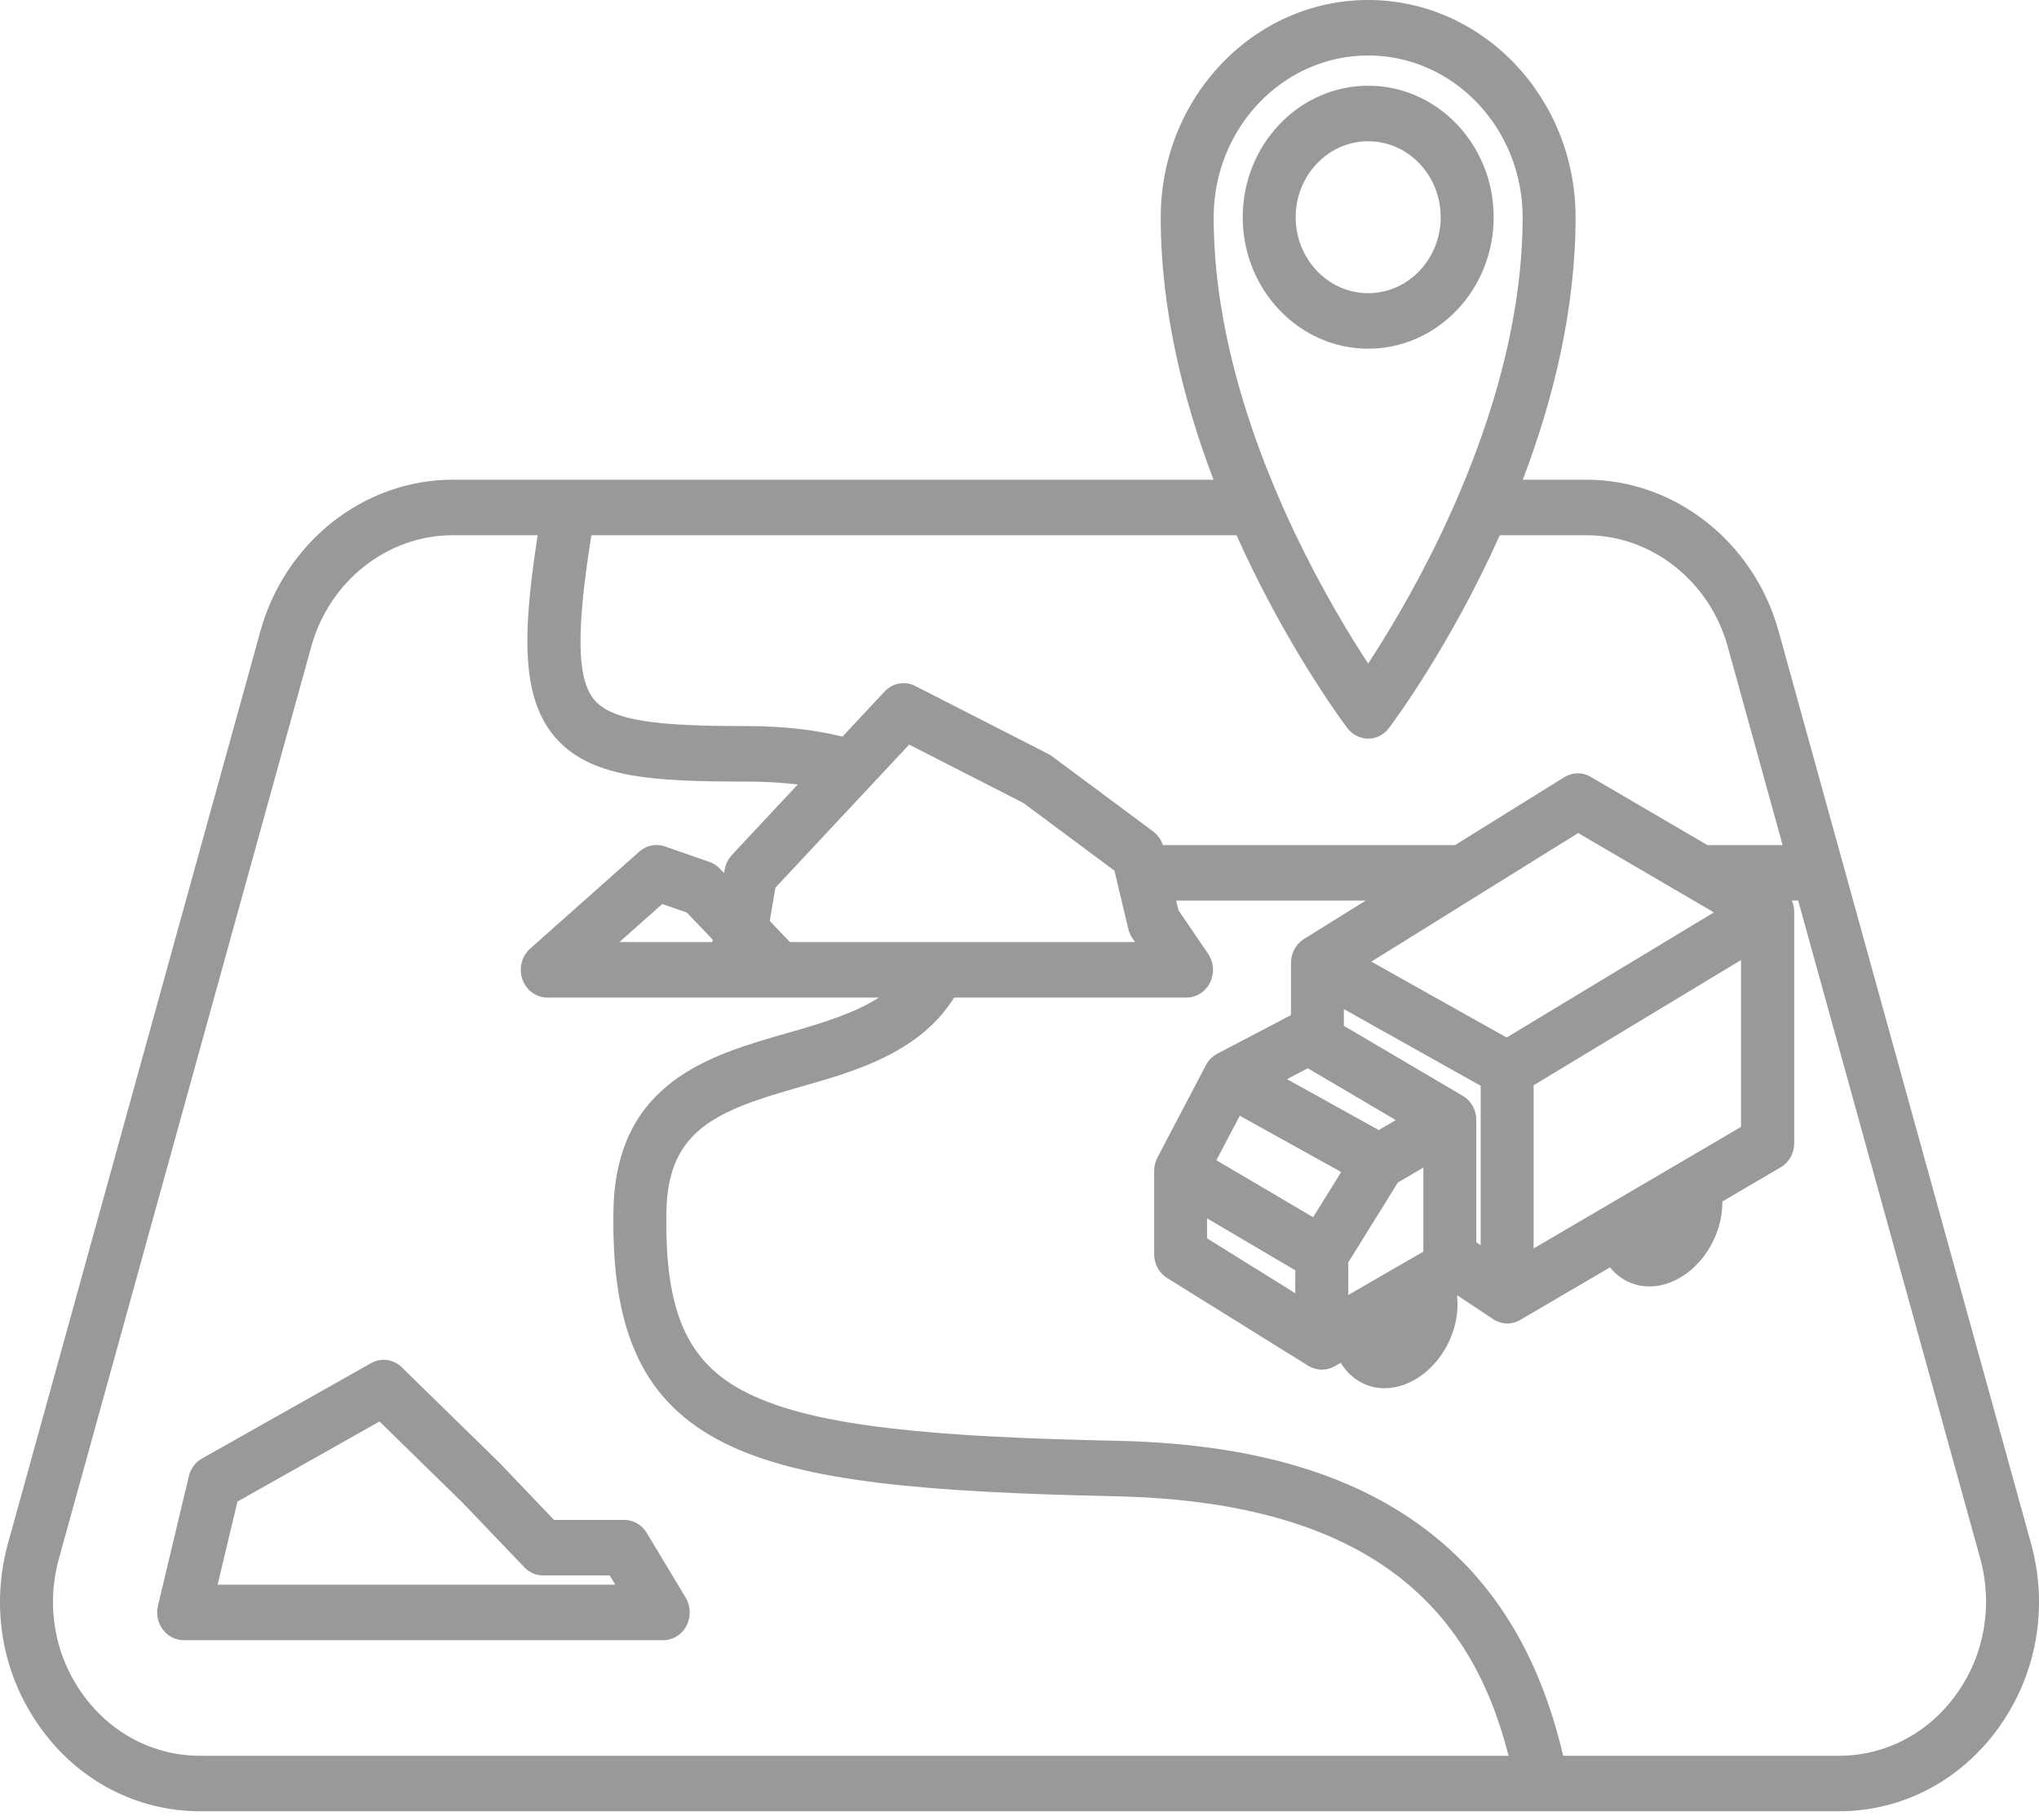 <svg width="56" height="50" viewBox="0 0 56 50" fill="none" xmlns="http://www.w3.org/2000/svg">
<path d="M50.626 23.766L48.847 17.334C48.17 14.888 45.999 13.178 43.568 13.178H41.823C42.642 11.024 43.272 8.534 43.272 5.969C43.272 2.679 40.717 0 37.575 0C34.434 0 31.879 2.679 31.879 5.969C31.879 8.534 32.509 11.024 33.328 13.178H15.665H12.432C10.001 13.178 7.83 14.888 7.153 17.334L0.221 42.393C-0.265 44.15 0.058 45.995 1.106 47.457C2.154 48.919 3.756 49.757 5.501 49.757H42.351H50.499C52.244 49.757 53.846 48.919 54.894 47.457C55.942 45.995 56.265 44.15 55.779 42.393L50.626 23.766ZM46.135 31.943L44.225 33.062C44.222 33.063 44.22 33.066 44.218 33.067L42.12 34.296V29.813L47.816 26.373V30.957L46.135 31.943ZM35.575 35.527L33.151 34.018V33.468L35.575 34.897V35.527ZM37.663 26.417L40.36 24.74L42.81 23.216L43.344 22.885L43.911 23.216L46.517 24.74L47.071 25.064L41.867 28.206L41.38 28.501L39.505 27.451L37.663 26.417ZM35.919 29.346L38.334 30.769L37.868 31.044L35.346 29.645L35.919 29.346ZM34.05 30.651L35.442 31.423L36.835 32.196L36.064 33.438L33.407 31.872L34.05 30.651ZM39.091 34.384L38.772 34.568L38.184 34.907L37.03 35.574V34.679L38.391 32.485L38.742 32.279L39.092 32.074V34.384H39.091ZM40.545 30.769C40.545 30.735 40.543 30.702 40.539 30.668C40.539 30.668 40.539 30.668 40.539 30.666C40.538 30.656 40.534 30.646 40.533 30.635C40.529 30.613 40.526 30.59 40.52 30.569C40.516 30.557 40.512 30.546 40.509 30.533C40.503 30.513 40.497 30.494 40.489 30.473C40.484 30.462 40.478 30.451 40.474 30.439C40.465 30.42 40.457 30.402 40.447 30.384C40.441 30.373 40.434 30.363 40.426 30.353C40.415 30.336 40.406 30.318 40.394 30.303C40.386 30.293 40.377 30.283 40.369 30.273C40.357 30.258 40.345 30.242 40.332 30.228C40.322 30.218 40.312 30.21 40.303 30.2C40.288 30.188 40.275 30.174 40.26 30.162C40.249 30.153 40.238 30.147 40.226 30.138C40.213 30.128 40.2 30.118 40.185 30.109C40.183 30.108 40.181 30.106 40.179 30.106C40.178 30.105 40.177 30.104 40.174 30.104L36.909 28.18V27.721L40.666 29.827V34.206L40.545 34.125V30.769ZM33.333 5.969C33.333 3.519 35.236 1.524 37.575 1.524C39.915 1.524 41.818 3.519 41.818 5.969C41.818 8.521 41.11 11.041 40.236 13.178C40.019 13.712 39.791 14.221 39.56 14.703C38.825 16.237 38.072 17.471 37.575 18.228C37.078 17.471 36.326 16.237 35.591 14.703C35.36 14.221 35.132 13.712 34.915 13.178C34.041 11.041 33.333 8.521 33.333 5.969ZM33.96 14.703C35.328 17.756 36.889 19.848 37.005 20.002C37.143 20.184 37.354 20.291 37.575 20.291C37.797 20.291 38.008 20.184 38.146 20.002C38.261 19.848 39.823 17.756 41.191 14.703H43.568C45.356 14.703 46.952 15.959 47.45 17.759L48.959 23.216H46.894L43.687 21.34C43.461 21.208 43.185 21.212 42.962 21.35L39.961 23.216H31.936C31.887 23.064 31.794 22.932 31.668 22.838L28.899 20.779C28.867 20.755 28.833 20.734 28.798 20.715L25.136 18.844C24.853 18.7 24.517 18.761 24.297 18.995L23.138 20.235C23.104 20.227 23.07 20.219 23.037 20.211C22.893 20.178 22.746 20.146 22.592 20.12C22.548 20.111 22.504 20.103 22.461 20.097C22.384 20.084 22.307 20.071 22.227 20.06C22.175 20.052 22.121 20.046 22.068 20.04C21.998 20.031 21.926 20.022 21.855 20.014C21.789 20.008 21.724 20.002 21.656 19.995C21.593 19.989 21.529 19.984 21.464 19.98C21.405 19.975 21.344 19.971 21.283 19.968C21.174 19.962 21.062 19.957 20.948 19.953C20.875 19.951 20.803 19.949 20.729 19.948C20.649 19.947 20.567 19.946 20.485 19.946C18.159 19.946 16.804 19.828 16.306 19.206C16.037 18.871 15.918 18.284 15.948 17.334C15.95 17.286 15.952 17.236 15.954 17.186C15.956 17.164 15.957 17.142 15.958 17.12C15.959 17.076 15.962 17.031 15.965 16.985C15.969 16.929 15.973 16.871 15.977 16.812C15.986 16.694 15.997 16.572 16.009 16.445C16.015 16.382 16.022 16.317 16.029 16.251C16.079 15.795 16.149 15.28 16.242 14.703H33.96ZM30.988 25.516C31.01 25.609 31.048 25.697 31.102 25.774L31.173 25.88H26.791H25.291H21.695L21.141 25.298L21.296 24.386L23.567 21.955L24.645 20.802L24.97 20.455L28.107 22.058L29.664 23.216L30.607 23.917L30.803 24.74L30.988 25.516ZM5.501 48.233C4.218 48.233 3.04 47.616 2.269 46.541C1.498 45.467 1.261 44.109 1.618 42.817L8.55 17.759C9.048 15.959 10.644 14.703 12.432 14.703H14.767C14.756 14.774 14.745 14.844 14.735 14.914C14.724 14.983 14.714 15.052 14.705 15.12C14.703 15.122 14.703 15.123 14.703 15.124C14.674 15.326 14.648 15.523 14.623 15.715C14.615 15.78 14.608 15.843 14.6 15.907C14.593 15.97 14.586 16.032 14.579 16.093C14.564 16.224 14.551 16.35 14.541 16.474C14.531 16.579 14.523 16.681 14.516 16.782C14.507 16.902 14.5 17.019 14.495 17.135C14.492 17.189 14.49 17.243 14.489 17.296C14.477 17.694 14.486 18.058 14.524 18.392C14.537 18.515 14.554 18.634 14.575 18.748C14.596 18.862 14.62 18.973 14.649 19.079C14.677 19.186 14.71 19.289 14.746 19.388C14.782 19.487 14.823 19.584 14.868 19.675C14.913 19.768 14.963 19.857 15.016 19.942C15.071 20.027 15.129 20.108 15.192 20.187C16.151 21.381 17.909 21.47 20.485 21.47C21.014 21.47 21.486 21.499 21.909 21.551L20.1 23.488C19.998 23.597 19.929 23.737 19.903 23.887L19.886 23.983L19.772 23.864C19.692 23.78 19.595 23.718 19.488 23.68L18.261 23.252C18.02 23.166 17.754 23.221 17.56 23.393L14.56 26.06C14.328 26.267 14.243 26.603 14.348 26.904C14.453 27.204 14.725 27.404 15.031 27.404H20.172H21.394H24.137C23.495 27.821 22.639 28.089 21.61 28.383C19.52 28.979 16.92 29.719 16.849 33.226C16.78 36.623 17.692 38.542 19.9 39.644C22.051 40.718 25.472 40.992 30.652 41.104C30.8 41.108 30.947 41.112 31.091 41.118C31.201 41.122 31.31 41.127 31.418 41.133C31.534 41.138 31.648 41.146 31.762 41.155C31.788 41.156 31.813 41.157 31.837 41.16C31.927 41.166 32.016 41.173 32.104 41.18C32.141 41.184 32.177 41.187 32.212 41.19C32.297 41.198 32.38 41.206 32.464 41.215C32.491 41.217 32.517 41.22 32.543 41.224C32.624 41.231 32.704 41.241 32.783 41.251C32.817 41.255 32.851 41.259 32.883 41.264C32.951 41.272 33.019 41.281 33.086 41.291C33.142 41.297 33.197 41.306 33.252 41.315C33.279 41.318 33.304 41.321 33.331 41.326C33.412 41.338 33.492 41.35 33.571 41.364C33.684 41.383 33.794 41.403 33.903 41.424C33.985 41.439 34.066 41.456 34.147 41.472C34.332 41.511 34.513 41.551 34.688 41.596C34.777 41.617 34.863 41.639 34.949 41.663C35.019 41.681 35.088 41.701 35.156 41.721C35.222 41.739 35.286 41.758 35.349 41.779C35.406 41.795 35.462 41.813 35.517 41.831C35.585 41.852 35.651 41.874 35.716 41.897C35.777 41.917 35.836 41.937 35.894 41.959C35.956 41.98 36.018 42.003 36.078 42.027C36.138 42.049 36.196 42.072 36.254 42.096C36.319 42.12 36.38 42.147 36.442 42.172C36.489 42.193 36.537 42.213 36.583 42.233C36.798 42.328 37.006 42.429 37.203 42.534C37.32 42.595 37.432 42.659 37.543 42.725C37.618 42.768 37.692 42.812 37.764 42.859C37.812 42.889 37.859 42.919 37.906 42.951C37.975 42.995 38.044 43.042 38.111 43.089C38.167 43.129 38.221 43.168 38.276 43.209C38.328 43.247 38.379 43.286 38.43 43.324C38.434 43.327 38.437 43.329 38.441 43.333C38.492 43.374 38.541 43.413 38.591 43.454C38.642 43.496 38.692 43.538 38.742 43.581C38.79 43.623 38.839 43.666 38.887 43.709C39.077 43.882 39.255 44.061 39.42 44.245C39.452 44.281 39.484 44.317 39.516 44.353C39.566 44.41 39.614 44.467 39.66 44.524C39.699 44.571 39.737 44.618 39.773 44.667C39.811 44.715 39.847 44.763 39.883 44.812C39.92 44.86 39.955 44.908 39.989 44.958C40.023 45.006 40.057 45.055 40.089 45.104C40.123 45.153 40.156 45.203 40.188 45.252C40.22 45.302 40.251 45.351 40.281 45.402C40.312 45.452 40.343 45.502 40.372 45.553C40.625 45.989 40.835 46.438 41.009 46.893C41.031 46.95 41.053 47.009 41.074 47.066C41.095 47.124 41.116 47.181 41.135 47.24C41.175 47.355 41.214 47.472 41.249 47.588C41.267 47.644 41.283 47.698 41.3 47.753C41.332 47.86 41.362 47.966 41.39 48.073C41.403 48.123 41.417 48.172 41.429 48.222C41.43 48.225 41.431 48.229 41.432 48.233H5.501ZM19.575 25.813L19.563 25.88H17.012L18.189 24.833L18.864 25.069L19.575 25.813ZM53.731 46.541C52.96 47.616 51.782 48.233 50.499 48.233H42.932C42.913 48.157 42.895 48.081 42.876 48.006C42.801 47.706 42.72 47.415 42.63 47.133C42.608 47.065 42.586 46.997 42.564 46.93C42.561 46.921 42.558 46.913 42.556 46.905C42.51 46.769 42.463 46.634 42.413 46.503C42.109 45.69 41.739 44.956 41.299 44.295C41.277 44.261 41.255 44.228 41.233 44.197C41.181 44.119 41.128 44.044 41.074 43.969C41.036 43.917 40.998 43.867 40.961 43.816C40.893 43.727 40.824 43.639 40.754 43.553C40.724 43.517 40.695 43.482 40.666 43.447C40.592 43.358 40.516 43.272 40.44 43.187C40.402 43.146 40.366 43.106 40.328 43.066C40.28 43.016 40.231 42.965 40.183 42.915C40.14 42.873 40.099 42.83 40.055 42.789C40.009 42.744 39.962 42.699 39.915 42.655C39.867 42.61 39.82 42.566 39.772 42.523C37.664 40.629 34.691 39.666 30.681 39.58C25.826 39.476 22.433 39.221 20.525 38.268C18.869 37.441 18.248 36.036 18.303 33.259C18.349 31.006 19.735 30.496 21.992 29.854C22.197 29.795 22.406 29.735 22.617 29.672C22.755 29.631 22.893 29.588 23.032 29.544C23.125 29.513 23.217 29.481 23.31 29.448C23.434 29.407 23.556 29.361 23.679 29.312C23.749 29.286 23.818 29.257 23.889 29.227C24.158 29.114 24.422 28.987 24.674 28.84C24.72 28.813 24.766 28.787 24.811 28.758C25.021 28.628 25.221 28.484 25.409 28.323C25.428 28.307 25.447 28.29 25.465 28.274C25.485 28.257 25.504 28.239 25.523 28.221C25.554 28.194 25.584 28.164 25.615 28.134C25.639 28.111 25.663 28.087 25.687 28.061C25.716 28.034 25.744 28.003 25.772 27.973C25.796 27.946 25.821 27.918 25.845 27.89C25.902 27.825 25.956 27.758 26.009 27.688C26.028 27.663 26.046 27.639 26.064 27.613C26.088 27.58 26.11 27.547 26.133 27.514C26.155 27.482 26.176 27.449 26.198 27.416C26.2 27.413 26.203 27.407 26.205 27.404H32.587C32.859 27.404 33.109 27.244 33.234 26.991C33.359 26.737 33.337 26.431 33.178 26.198L32.366 25.006L32.303 24.74H37.509L35.811 25.796L35.809 25.797C35.809 25.797 35.808 25.797 35.808 25.798C35.725 25.85 35.654 25.919 35.599 25.998C35.596 26 35.595 26.004 35.593 26.008C35.577 26.031 35.561 26.055 35.548 26.08C35.542 26.092 35.537 26.104 35.531 26.116C35.522 26.134 35.514 26.15 35.508 26.168C35.502 26.186 35.497 26.203 35.491 26.221C35.487 26.234 35.482 26.248 35.479 26.261C35.474 26.281 35.47 26.301 35.468 26.321C35.465 26.334 35.463 26.346 35.462 26.358C35.459 26.379 35.459 26.398 35.458 26.418C35.458 26.429 35.456 26.441 35.456 26.452V27.886L33.434 28.945C33.433 28.945 33.433 28.947 33.431 28.947C33.404 28.962 33.377 28.979 33.35 28.996C33.346 28.999 33.343 29.001 33.339 29.005C33.317 29.022 33.297 29.04 33.276 29.057C33.273 29.061 33.269 29.065 33.264 29.067C33.242 29.089 33.22 29.112 33.201 29.137C33.2 29.14 33.199 29.141 33.196 29.144C33.179 29.165 33.163 29.188 33.149 29.212C33.144 29.22 33.139 29.229 33.134 29.236C33.13 29.244 33.125 29.252 33.121 29.259L31.788 31.799C31.776 31.823 31.764 31.848 31.754 31.873C31.751 31.878 31.75 31.882 31.749 31.887C31.741 31.911 31.732 31.935 31.726 31.959C31.724 31.967 31.722 31.975 31.72 31.982C31.714 32.006 31.71 32.031 31.707 32.053C31.705 32.06 31.704 32.066 31.704 32.072C31.701 32.103 31.698 32.135 31.698 32.165V32.166V34.453C31.698 34.722 31.834 34.971 32.054 35.108L35.933 37.521H35.934C35.934 37.521 35.934 37.521 35.935 37.521C35.948 37.529 35.96 37.534 35.972 37.54C35.989 37.549 36.006 37.559 36.023 37.567C36.034 37.572 36.045 37.575 36.056 37.578C36.075 37.586 36.094 37.593 36.115 37.6C36.128 37.604 36.14 37.605 36.154 37.608C36.172 37.611 36.19 37.616 36.209 37.619C36.241 37.623 36.274 37.625 36.305 37.625C36.336 37.625 36.367 37.623 36.397 37.619C36.408 37.618 36.419 37.614 36.43 37.613C36.449 37.609 36.469 37.606 36.488 37.601C36.502 37.597 36.515 37.592 36.528 37.587C36.544 37.582 36.561 37.577 36.577 37.571C36.591 37.564 36.605 37.557 36.618 37.55C36.631 37.544 36.645 37.538 36.658 37.531L36.666 37.526L36.824 37.436C36.939 37.63 37.092 37.793 37.279 37.915C37.504 38.062 37.76 38.136 38.026 38.136C38.196 38.136 38.371 38.105 38.544 38.044C39.398 37.748 40.037 36.79 40.03 35.814C40.03 35.813 40.03 35.812 40.03 35.812C40.029 35.737 40.024 35.664 40.015 35.593L40.028 35.586L41.008 36.238C41.012 36.241 41.015 36.242 41.019 36.245C41.023 36.247 41.026 36.25 41.03 36.252C41.043 36.26 41.057 36.266 41.069 36.273C41.082 36.279 41.094 36.287 41.109 36.293C41.127 36.301 41.145 36.307 41.163 36.315C41.177 36.32 41.189 36.325 41.202 36.328C41.223 36.335 41.244 36.339 41.265 36.343C41.276 36.345 41.288 36.348 41.299 36.35C41.332 36.355 41.364 36.358 41.397 36.358C41.428 36.358 41.458 36.355 41.488 36.351C41.499 36.35 41.511 36.346 41.522 36.345C41.54 36.341 41.56 36.339 41.578 36.334C41.59 36.33 41.603 36.325 41.615 36.321C41.632 36.316 41.649 36.311 41.665 36.303C41.676 36.298 41.687 36.292 41.698 36.287C41.715 36.279 41.73 36.271 41.748 36.263C41.749 36.263 41.75 36.261 41.75 36.26C41.751 36.26 41.751 36.259 41.752 36.259L44.218 34.815C44.312 34.933 44.424 35.037 44.551 35.119C44.776 35.267 45.032 35.34 45.299 35.34C45.469 35.34 45.643 35.31 45.816 35.249C46.671 34.953 47.31 33.994 47.302 33.019C47.302 33.017 47.302 33.016 47.302 33.016C47.302 33.014 47.302 33.011 47.302 33.007L48.905 32.067C49.135 31.933 49.277 31.679 49.277 31.402V25.051C49.277 25.013 49.273 24.976 49.268 24.941C49.266 24.916 49.261 24.891 49.255 24.867C49.255 24.865 49.254 24.863 49.253 24.861C49.243 24.823 49.231 24.785 49.216 24.749C49.215 24.745 49.214 24.741 49.213 24.739H49.386L54.387 42.816C54.739 44.109 54.502 45.467 53.731 46.541Z" fill="#999999"/>
<path d="M41.023 5.966C41.023 3.976 39.477 2.355 37.577 2.355C35.676 2.355 34.131 3.976 34.131 5.966C34.131 7.958 35.676 9.579 37.577 9.579C39.477 9.579 41.023 7.958 41.023 5.966ZM35.585 5.966C35.585 4.816 36.479 3.88 37.577 3.88C38.675 3.88 39.568 4.816 39.568 5.966C39.568 7.118 38.675 8.054 37.577 8.054C36.479 8.054 35.585 7.118 35.585 5.966Z" fill="#999999"/>
<path d="M17.762 42.109C17.629 41.888 17.397 41.753 17.147 41.753H15.215L13.732 40.199C13.726 40.192 13.72 40.186 13.714 40.181L11.034 37.56C10.806 37.338 10.468 37.291 10.193 37.446L5.548 40.066C5.367 40.168 5.236 40.345 5.187 40.553L4.338 44.109C4.284 44.337 4.333 44.578 4.47 44.763C4.608 44.949 4.819 45.057 5.044 45.057H18.216C18.482 45.057 18.726 44.906 18.853 44.663C18.98 44.419 18.973 44.123 18.831 43.888L17.762 42.109ZM5.977 43.532L6.521 41.25L10.423 39.049L12.711 41.287L14.401 43.055C14.538 43.199 14.722 43.279 14.915 43.279H16.746L16.899 43.532H5.977Z" fill="#999999"/>
</svg>
